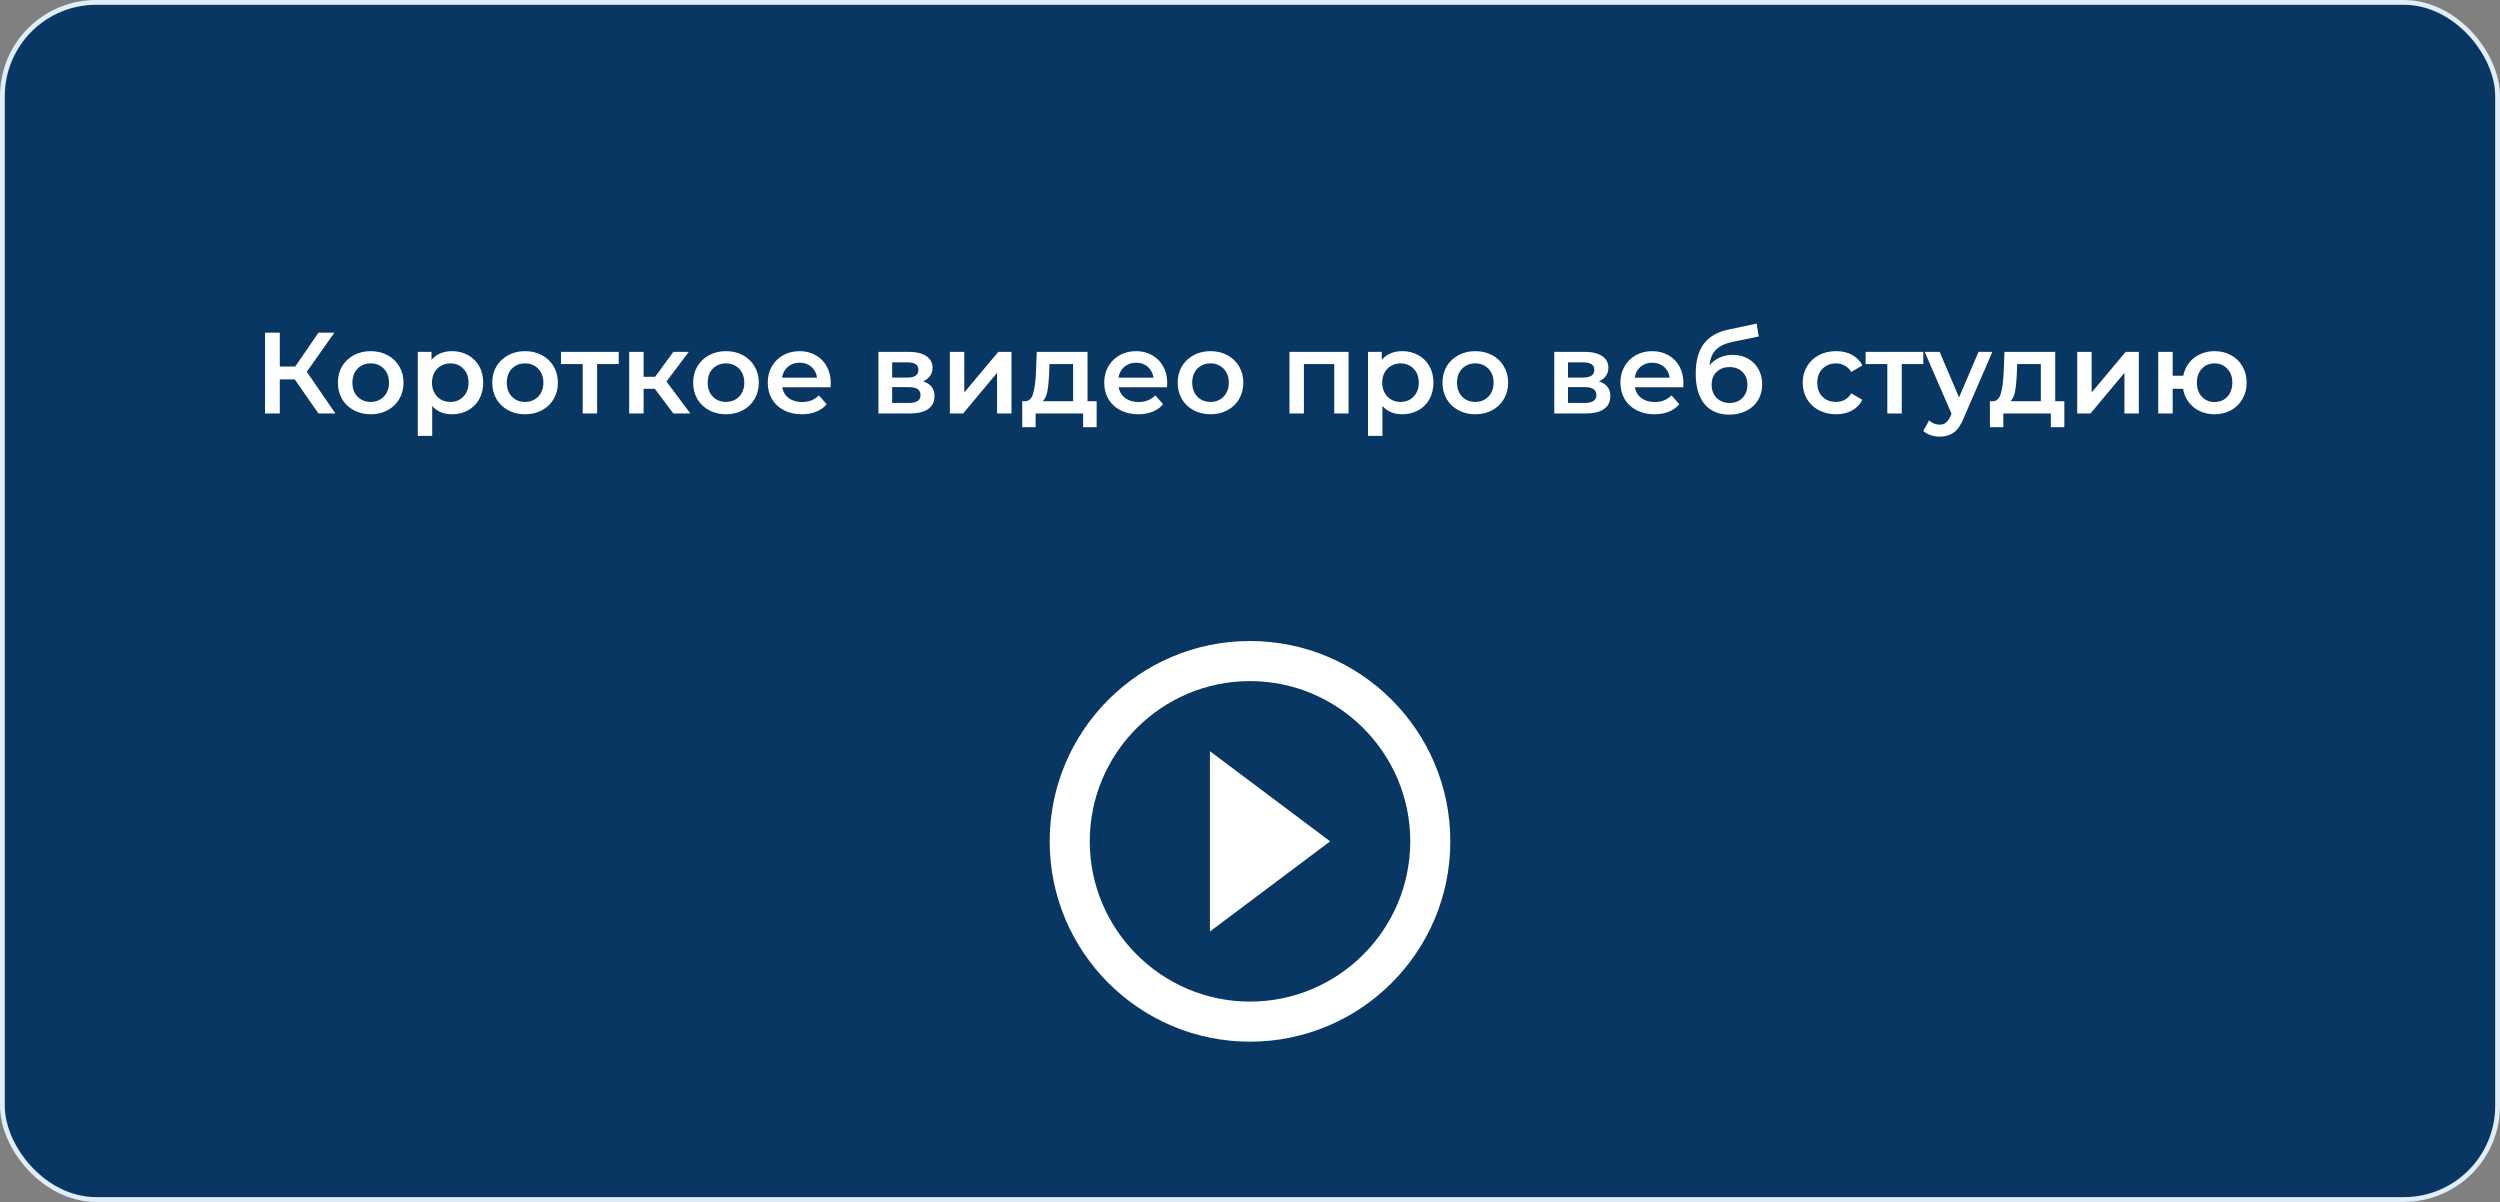 <svg width="520" height="250" viewBox="0 0 520 250" fill="none" xmlns="http://www.w3.org/2000/svg">
<rect x="0" y="0" width="520" height="250" fill="#808080" stroke="none"/>
<rect x="0.5" y="0.5" width="519" height="249" rx="19.5" fill="#093763"/>
<path d="M61.317 78.92H58.197V86H55.125V69.2H58.197V76.232H61.413L66.237 69.2H69.549L63.813 77.336L69.765 86H66.237L61.317 78.92ZM77.095 86.168C75.799 86.168 74.631 85.888 73.591 85.328C72.551 84.768 71.735 83.992 71.143 83C70.567 81.992 70.279 80.856 70.279 79.592C70.279 78.328 70.567 77.2 71.143 76.208C71.735 75.216 72.551 74.44 73.591 73.88C74.631 73.32 75.799 73.04 77.095 73.04C78.407 73.04 79.583 73.32 80.623 73.88C81.663 74.44 82.471 75.216 83.047 76.208C83.639 77.2 83.935 78.328 83.935 79.592C83.935 80.856 83.639 81.992 83.047 83C82.471 83.992 81.663 84.768 80.623 85.328C79.583 85.888 78.407 86.168 77.095 86.168ZM77.095 83.6C78.199 83.6 79.111 83.232 79.831 82.496C80.551 81.76 80.911 80.792 80.911 79.592C80.911 78.392 80.551 77.424 79.831 76.688C79.111 75.952 78.199 75.584 77.095 75.584C75.991 75.584 75.079 75.952 74.359 76.688C73.655 77.424 73.303 78.392 73.303 79.592C73.303 80.792 73.655 81.76 74.359 82.496C75.079 83.232 75.991 83.6 77.095 83.6ZM94.003 73.04C95.251 73.04 96.363 73.312 97.339 73.856C98.331 74.4 99.107 75.168 99.667 76.16C100.227 77.152 100.507 78.296 100.507 79.592C100.507 80.888 100.227 82.04 99.667 83.048C99.107 84.04 98.331 84.808 97.339 85.352C96.363 85.896 95.251 86.168 94.003 86.168C92.275 86.168 90.907 85.592 89.899 84.44V90.656H86.899V73.184H89.755V74.864C90.251 74.256 90.859 73.8 91.579 73.496C92.315 73.192 93.123 73.04 94.003 73.04ZM93.667 83.6C94.771 83.6 95.675 83.232 96.379 82.496C97.099 81.76 97.459 80.792 97.459 79.592C97.459 78.392 97.099 77.424 96.379 76.688C95.675 75.952 94.771 75.584 93.667 75.584C92.947 75.584 92.299 75.752 91.723 76.088C91.147 76.408 90.691 76.872 90.355 77.48C90.019 78.088 89.851 78.792 89.851 79.592C89.851 80.392 90.019 81.096 90.355 81.704C90.691 82.312 91.147 82.784 91.723 83.12C92.299 83.44 92.947 83.6 93.667 83.6ZM109.205 86.168C107.909 86.168 106.741 85.888 105.701 85.328C104.661 84.768 103.845 83.992 103.253 83C102.677 81.992 102.389 80.856 102.389 79.592C102.389 78.328 102.677 77.2 103.253 76.208C103.845 75.216 104.661 74.44 105.701 73.88C106.741 73.32 107.909 73.04 109.205 73.04C110.517 73.04 111.693 73.32 112.733 73.88C113.773 74.44 114.581 75.216 115.157 76.208C115.749 77.2 116.045 78.328 116.045 79.592C116.045 80.856 115.749 81.992 115.157 83C114.581 83.992 113.773 84.768 112.733 85.328C111.693 85.888 110.517 86.168 109.205 86.168ZM109.205 83.6C110.309 83.6 111.221 83.232 111.941 82.496C112.661 81.76 113.021 80.792 113.021 79.592C113.021 78.392 112.661 77.424 111.941 76.688C111.221 75.952 110.309 75.584 109.205 75.584C108.101 75.584 107.189 75.952 106.469 76.688C105.765 77.424 105.413 78.392 105.413 79.592C105.413 80.792 105.765 81.76 106.469 82.496C107.189 83.232 108.101 83.6 109.205 83.6ZM128.691 75.728H124.203V86H121.203V75.728H116.691V73.184H128.691V75.728ZM136.196 80.864H133.868V86H130.868V73.184H133.868V78.368H136.268L140.06 73.184H143.276L138.62 79.352L143.588 86H140.06L136.196 80.864ZM150.994 86.168C149.698 86.168 148.53 85.888 147.49 85.328C146.45 84.768 145.634 83.992 145.042 83C144.466 81.992 144.178 80.856 144.178 79.592C144.178 78.328 144.466 77.2 145.042 76.208C145.634 75.216 146.45 74.44 147.49 73.88C148.53 73.32 149.698 73.04 150.994 73.04C152.306 73.04 153.482 73.32 154.522 73.88C155.562 74.44 156.37 75.216 156.946 76.208C157.538 77.2 157.834 78.328 157.834 79.592C157.834 80.856 157.538 81.992 156.946 83C156.37 83.992 155.562 84.768 154.522 85.328C153.482 85.888 152.306 86.168 150.994 86.168ZM150.994 83.6C152.098 83.6 153.01 83.232 153.73 82.496C154.45 81.76 154.81 80.792 154.81 79.592C154.81 78.392 154.45 77.424 153.73 76.688C153.01 75.952 152.098 75.584 150.994 75.584C149.89 75.584 148.978 75.952 148.258 76.688C147.554 77.424 147.202 78.392 147.202 79.592C147.202 80.792 147.554 81.76 148.258 82.496C148.978 83.232 149.89 83.6 150.994 83.6ZM172.797 79.664C172.797 79.872 172.781 80.168 172.749 80.552H162.693C162.869 81.496 163.325 82.248 164.061 82.808C164.813 83.352 165.741 83.624 166.845 83.624C168.253 83.624 169.413 83.16 170.325 82.232L171.933 84.08C171.357 84.768 170.629 85.288 169.749 85.64C168.869 85.992 167.877 86.168 166.773 86.168C165.365 86.168 164.125 85.888 163.053 85.328C161.981 84.768 161.149 83.992 160.557 83C159.981 81.992 159.693 80.856 159.693 79.592C159.693 78.344 159.973 77.224 160.533 76.232C161.109 75.224 161.901 74.44 162.909 73.88C163.917 73.32 165.053 73.04 166.317 73.04C167.565 73.04 168.677 73.32 169.653 73.88C170.645 74.424 171.413 75.2 171.957 76.208C172.517 77.2 172.797 78.352 172.797 79.664ZM166.317 75.44C165.357 75.44 164.541 75.728 163.869 76.304C163.213 76.864 162.813 77.616 162.669 78.56H169.941C169.813 77.632 169.421 76.88 168.765 76.304C168.109 75.728 167.293 75.44 166.317 75.44ZM191.999 79.328C193.583 79.808 194.375 80.832 194.375 82.4C194.375 83.552 193.943 84.44 193.079 85.064C192.215 85.688 190.935 86 189.239 86H182.711V73.184H188.975C190.543 73.184 191.767 73.472 192.647 74.048C193.527 74.624 193.967 75.44 193.967 76.496C193.967 77.152 193.791 77.72 193.439 78.2C193.103 78.68 192.623 79.056 191.999 79.328ZM185.567 78.536H188.711C190.263 78.536 191.039 78 191.039 76.928C191.039 75.888 190.263 75.368 188.711 75.368H185.567V78.536ZM188.999 83.816C190.647 83.816 191.471 83.28 191.471 82.208C191.471 81.648 191.279 81.232 190.895 80.96C190.511 80.672 189.911 80.528 189.095 80.528H185.567V83.816H188.999ZM197.571 73.184H200.571V81.632L207.651 73.184H210.387V86H207.387V77.552L200.331 86H197.571V73.184ZM228.102 83.456V88.856H225.294V86H215.406V88.856H212.622V83.456H213.222C214.038 83.424 214.59 82.904 214.878 81.896C215.182 80.872 215.382 79.432 215.478 77.576L215.646 73.184H226.206V83.456H228.102ZM218.214 77.792C218.15 79.264 218.03 80.464 217.854 81.392C217.678 82.32 217.358 83.008 216.894 83.456H223.206V75.728H218.286L218.214 77.792ZM242.782 79.664C242.782 79.872 242.766 80.168 242.734 80.552H232.678C232.854 81.496 233.31 82.248 234.046 82.808C234.798 83.352 235.726 83.624 236.83 83.624C238.238 83.624 239.398 83.16 240.31 82.232L241.918 84.08C241.342 84.768 240.614 85.288 239.734 85.64C238.854 85.992 237.862 86.168 236.758 86.168C235.35 86.168 234.11 85.888 233.038 85.328C231.966 84.768 231.134 83.992 230.542 83C229.966 81.992 229.678 80.856 229.678 79.592C229.678 78.344 229.958 77.224 230.518 76.232C231.094 75.224 231.886 74.44 232.894 73.88C233.902 73.32 235.038 73.04 236.302 73.04C237.55 73.04 238.662 73.32 239.638 73.88C240.63 74.424 241.398 75.2 241.942 76.208C242.502 77.2 242.782 78.352 242.782 79.664ZM236.302 75.44C235.342 75.44 234.526 75.728 233.854 76.304C233.198 76.864 232.798 77.616 232.654 78.56H239.926C239.798 77.632 239.406 76.88 238.75 76.304C238.094 75.728 237.278 75.44 236.302 75.44ZM251.775 86.168C250.479 86.168 249.311 85.888 248.271 85.328C247.231 84.768 246.415 83.992 245.823 83C245.247 81.992 244.959 80.856 244.959 79.592C244.959 78.328 245.247 77.2 245.823 76.208C246.415 75.216 247.231 74.44 248.271 73.88C249.311 73.32 250.479 73.04 251.775 73.04C253.087 73.04 254.263 73.32 255.303 73.88C256.343 74.44 257.151 75.216 257.727 76.208C258.319 77.2 258.615 78.328 258.615 79.592C258.615 80.856 258.319 81.992 257.727 83C257.151 83.992 256.343 84.768 255.303 85.328C254.263 85.888 253.087 86.168 251.775 86.168ZM251.775 83.6C252.879 83.6 253.791 83.232 254.511 82.496C255.231 81.76 255.591 80.792 255.591 79.592C255.591 78.392 255.231 77.424 254.511 76.688C253.791 75.952 252.879 75.584 251.775 75.584C250.671 75.584 249.759 75.952 249.039 76.688C248.335 77.424 247.983 78.392 247.983 79.592C247.983 80.792 248.335 81.76 249.039 82.496C249.759 83.232 250.671 83.6 251.775 83.6ZM280.499 73.184V86H277.523V75.728H271.211V86H268.211V73.184H280.499ZM291.651 73.04C292.899 73.04 294.011 73.312 294.987 73.856C295.979 74.4 296.755 75.168 297.315 76.16C297.875 77.152 298.155 78.296 298.155 79.592C298.155 80.888 297.875 82.04 297.315 83.048C296.755 84.04 295.979 84.808 294.987 85.352C294.011 85.896 292.899 86.168 291.651 86.168C289.923 86.168 288.555 85.592 287.547 84.44V90.656H284.547V73.184H287.403V74.864C287.899 74.256 288.507 73.8 289.227 73.496C289.963 73.192 290.771 73.04 291.651 73.04ZM291.315 83.6C292.419 83.6 293.323 83.232 294.027 82.496C294.747 81.76 295.107 80.792 295.107 79.592C295.107 78.392 294.747 77.424 294.027 76.688C293.323 75.952 292.419 75.584 291.315 75.584C290.595 75.584 289.947 75.752 289.371 76.088C288.795 76.408 288.339 76.872 288.003 77.48C287.667 78.088 287.499 78.792 287.499 79.592C287.499 80.392 287.667 81.096 288.003 81.704C288.339 82.312 288.795 82.784 289.371 83.12C289.947 83.44 290.595 83.6 291.315 83.6ZM306.853 86.168C305.557 86.168 304.389 85.888 303.349 85.328C302.309 84.768 301.493 83.992 300.901 83C300.325 81.992 300.037 80.856 300.037 79.592C300.037 78.328 300.325 77.2 300.901 76.208C301.493 75.216 302.309 74.44 303.349 73.88C304.389 73.32 305.557 73.04 306.853 73.04C308.165 73.04 309.341 73.32 310.381 73.88C311.421 74.44 312.229 75.216 312.805 76.208C313.397 77.2 313.693 78.328 313.693 79.592C313.693 80.856 313.397 81.992 312.805 83C312.229 83.992 311.421 84.768 310.381 85.328C309.341 85.888 308.165 86.168 306.853 86.168ZM306.853 83.6C307.957 83.6 308.869 83.232 309.589 82.496C310.309 81.76 310.669 80.792 310.669 79.592C310.669 78.392 310.309 77.424 309.589 76.688C308.869 75.952 307.957 75.584 306.853 75.584C305.749 75.584 304.837 75.952 304.117 76.688C303.413 77.424 303.061 78.392 303.061 79.592C303.061 80.792 303.413 81.76 304.117 82.496C304.837 83.232 305.749 83.6 306.853 83.6ZM332.577 79.328C334.161 79.808 334.953 80.832 334.953 82.4C334.953 83.552 334.521 84.44 333.657 85.064C332.793 85.688 331.513 86 329.817 86H323.289V73.184H329.553C331.121 73.184 332.345 73.472 333.225 74.048C334.105 74.624 334.545 75.44 334.545 76.496C334.545 77.152 334.369 77.72 334.017 78.2C333.681 78.68 333.201 79.056 332.577 79.328ZM326.145 78.536H329.289C330.841 78.536 331.617 78 331.617 76.928C331.617 75.888 330.841 75.368 329.289 75.368H326.145V78.536ZM329.577 83.816C331.225 83.816 332.049 83.28 332.049 82.208C332.049 81.648 331.857 81.232 331.473 80.96C331.089 80.672 330.489 80.528 329.673 80.528H326.145V83.816H329.577ZM350.149 79.664C350.149 79.872 350.133 80.168 350.101 80.552H340.045C340.221 81.496 340.677 82.248 341.413 82.808C342.165 83.352 343.093 83.624 344.197 83.624C345.605 83.624 346.765 83.16 347.677 82.232L349.285 84.08C348.709 84.768 347.981 85.288 347.101 85.64C346.221 85.992 345.229 86.168 344.125 86.168C342.717 86.168 341.477 85.888 340.405 85.328C339.333 84.768 338.501 83.992 337.909 83C337.333 81.992 337.045 80.856 337.045 79.592C337.045 78.344 337.325 77.224 337.885 76.232C338.461 75.224 339.253 74.44 340.261 73.88C341.269 73.32 342.405 73.04 343.669 73.04C344.917 73.04 346.029 73.32 347.005 73.88C347.997 74.424 348.765 75.2 349.309 76.208C349.869 77.2 350.149 78.352 350.149 79.664ZM343.669 75.44C342.709 75.44 341.893 75.728 341.221 76.304C340.565 76.864 340.165 77.616 340.021 78.56H347.293C347.165 77.632 346.773 76.88 346.117 76.304C345.461 75.728 344.645 75.44 343.669 75.44ZM360.366 73.808C361.582 73.808 362.654 74.072 363.582 74.6C364.51 75.112 365.23 75.832 365.742 76.76C366.27 77.688 366.534 78.752 366.534 79.952C366.534 81.184 366.246 82.28 365.67 83.24C365.094 84.184 364.286 84.92 363.246 85.448C362.206 85.976 361.022 86.24 359.694 86.24C357.47 86.24 355.75 85.504 354.534 84.032C353.318 82.56 352.71 80.44 352.71 77.672C352.71 75.096 353.262 73.056 354.366 71.552C355.47 70.048 357.158 69.056 359.43 68.576L365.382 67.304L365.814 69.992L360.414 71.096C358.862 71.416 357.702 71.96 356.934 72.728C356.166 73.496 355.718 74.576 355.59 75.968C356.166 75.28 356.862 74.752 357.678 74.384C358.494 74 359.39 73.808 360.366 73.808ZM359.766 83.816C360.87 83.816 361.758 83.464 362.43 82.76C363.118 82.04 363.462 81.128 363.462 80.024C363.462 78.92 363.118 78.032 362.43 77.36C361.758 76.688 360.87 76.352 359.766 76.352C358.646 76.352 357.742 76.688 357.054 77.36C356.366 78.032 356.022 78.92 356.022 80.024C356.022 81.144 356.366 82.056 357.054 82.76C357.758 83.464 358.662 83.816 359.766 83.816ZM381.903 86.168C380.575 86.168 379.383 85.888 378.327 85.328C377.271 84.768 376.447 83.992 375.855 83C375.263 81.992 374.967 80.856 374.967 79.592C374.967 78.328 375.263 77.2 375.855 76.208C376.447 75.216 377.263 74.44 378.303 73.88C379.359 73.32 380.559 73.04 381.903 73.04C383.167 73.04 384.271 73.296 385.215 73.808C386.175 74.32 386.895 75.056 387.375 76.016L385.071 77.36C384.703 76.768 384.239 76.328 383.679 76.04C383.135 75.736 382.535 75.584 381.879 75.584C380.759 75.584 379.831 75.952 379.095 76.688C378.359 77.408 377.991 78.376 377.991 79.592C377.991 80.808 378.351 81.784 379.071 82.52C379.807 83.24 380.743 83.6 381.879 83.6C382.535 83.6 383.135 83.456 383.679 83.168C384.239 82.864 384.703 82.416 385.071 81.824L387.375 83.168C386.879 84.128 386.151 84.872 385.191 85.4C384.247 85.912 383.151 86.168 381.903 86.168ZM400.051 75.728H395.563V86H392.563V75.728H388.051V73.184H400.051V75.728ZM414.417 73.184L408.417 87.032C407.857 88.424 407.177 89.4 406.377 89.96C405.577 90.536 404.609 90.824 403.473 90.824C402.833 90.824 402.201 90.72 401.577 90.512C400.953 90.304 400.441 90.016 400.041 89.648L401.241 87.44C401.529 87.712 401.865 87.928 402.249 88.088C402.649 88.248 403.049 88.328 403.449 88.328C403.977 88.328 404.409 88.192 404.745 87.92C405.097 87.648 405.417 87.192 405.705 86.552L405.921 86.048L400.329 73.184H403.449L407.481 82.664L411.537 73.184H414.417ZM429.384 83.456V88.856H426.576V86H416.688V88.856H413.904V83.456H414.504C415.32 83.424 415.872 82.904 416.16 81.896C416.464 80.872 416.664 79.432 416.76 77.576L416.928 73.184H427.488V83.456H429.384ZM419.496 77.792C419.432 79.264 419.312 80.464 419.136 81.392C418.96 82.32 418.64 83.008 418.176 83.456H424.488V75.728H419.568L419.496 77.792ZM432.063 73.184H435.063V81.632L442.143 73.184H444.879V86H441.879V77.552L434.823 86H432.063V73.184ZM460.626 73.04C461.906 73.04 463.05 73.32 464.058 73.88C465.066 74.424 465.858 75.2 466.434 76.208C467.01 77.2 467.298 78.328 467.298 79.592C467.298 80.856 467.01 81.992 466.434 83C465.858 83.992 465.066 84.768 464.058 85.328C463.05 85.888 461.906 86.168 460.626 86.168C459.506 86.168 458.482 85.952 457.554 85.52C456.626 85.072 455.858 84.448 455.25 83.648C454.642 82.832 454.25 81.904 454.074 80.864H451.914V86H448.914V73.184H451.914V78.152H454.122C454.314 77.144 454.714 76.256 455.322 75.488C455.93 74.704 456.69 74.104 457.602 73.688C458.514 73.256 459.522 73.04 460.626 73.04ZM460.626 83.624C461.33 83.624 461.962 83.464 462.522 83.144C463.082 82.808 463.522 82.336 463.842 81.728C464.162 81.104 464.322 80.392 464.322 79.592C464.322 78.376 463.97 77.408 463.266 76.688C462.578 75.952 461.698 75.584 460.626 75.584C459.554 75.584 458.674 75.952 457.986 76.688C457.298 77.408 456.954 78.376 456.954 79.592C456.954 80.808 457.298 81.784 457.986 82.52C458.69 83.256 459.57 83.624 460.626 83.624Z" fill="white"/>
<path d="M251.667 193.75L276.667 175L251.667 156.25V193.75ZM260 133.333C237 133.333 218.333 152 218.333 175C218.333 198 237 216.667 260 216.667C283 216.667 301.667 198 301.667 175C301.667 152 283 133.333 260 133.333ZM260 208.333C241.625 208.333 226.667 193.375 226.667 175C226.667 156.625 241.625 141.667 260 141.667C278.375 141.667 293.334 156.625 293.334 175C293.334 193.375 278.375 208.333 260 208.333Z" fill="white"/>
<rect x="0.5" y="0.5" width="519" height="249" rx="19.5" stroke="#E1EDF8"/>
</svg>
